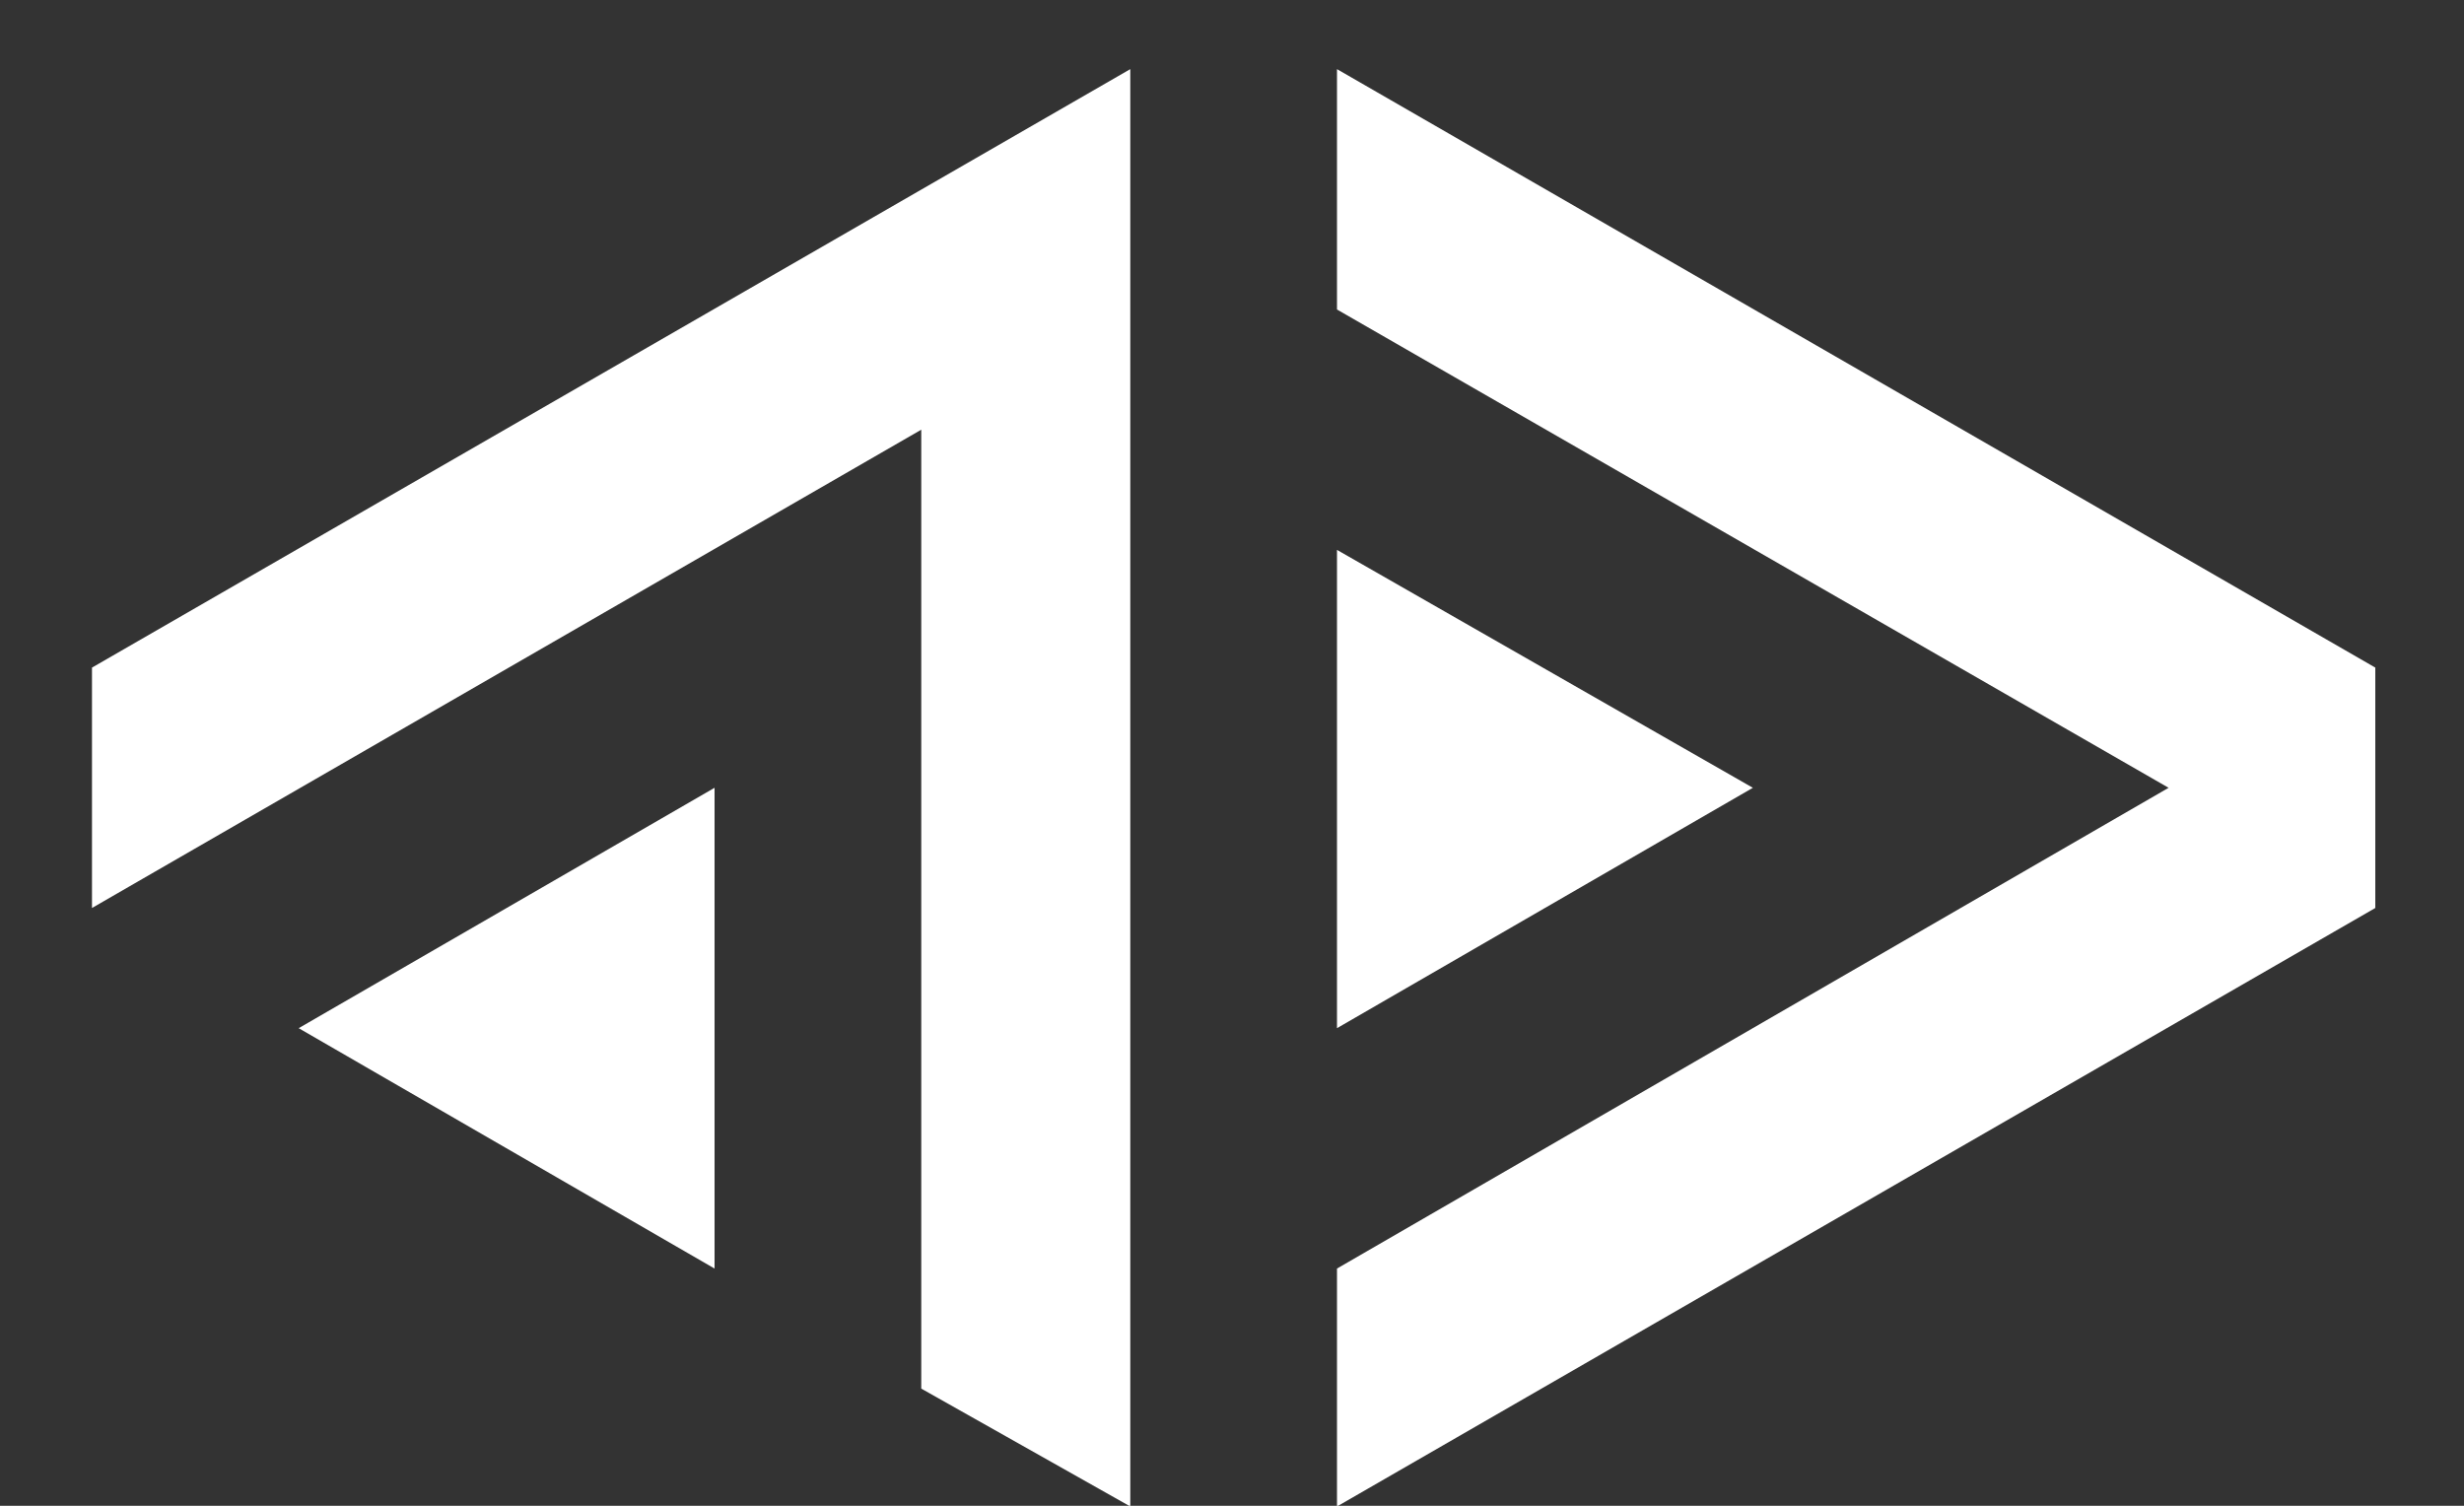 <svg width="18" height="11" viewBox="0 0 18 11" fill="none" xmlns="http://www.w3.org/2000/svg">
<rect x="0" y="0" width="18" height="11" fill="#333333" stroke="none"/>
<path id="Vector" d="M8.257 0.505L0.672 4.877V6.633L6.73 3.139V10.144L8.257 11.005V0.505ZM9.767 0.505V2.261L15.842 5.755L9.767 9.267V11.005L17.352 6.633V4.877L9.767 0.505ZM9.767 4.017V7.511L12.805 5.755L9.767 4.017ZM5.22 5.755L2.182 7.511L5.22 9.267V5.755Z" fill="white"/>
</svg>
